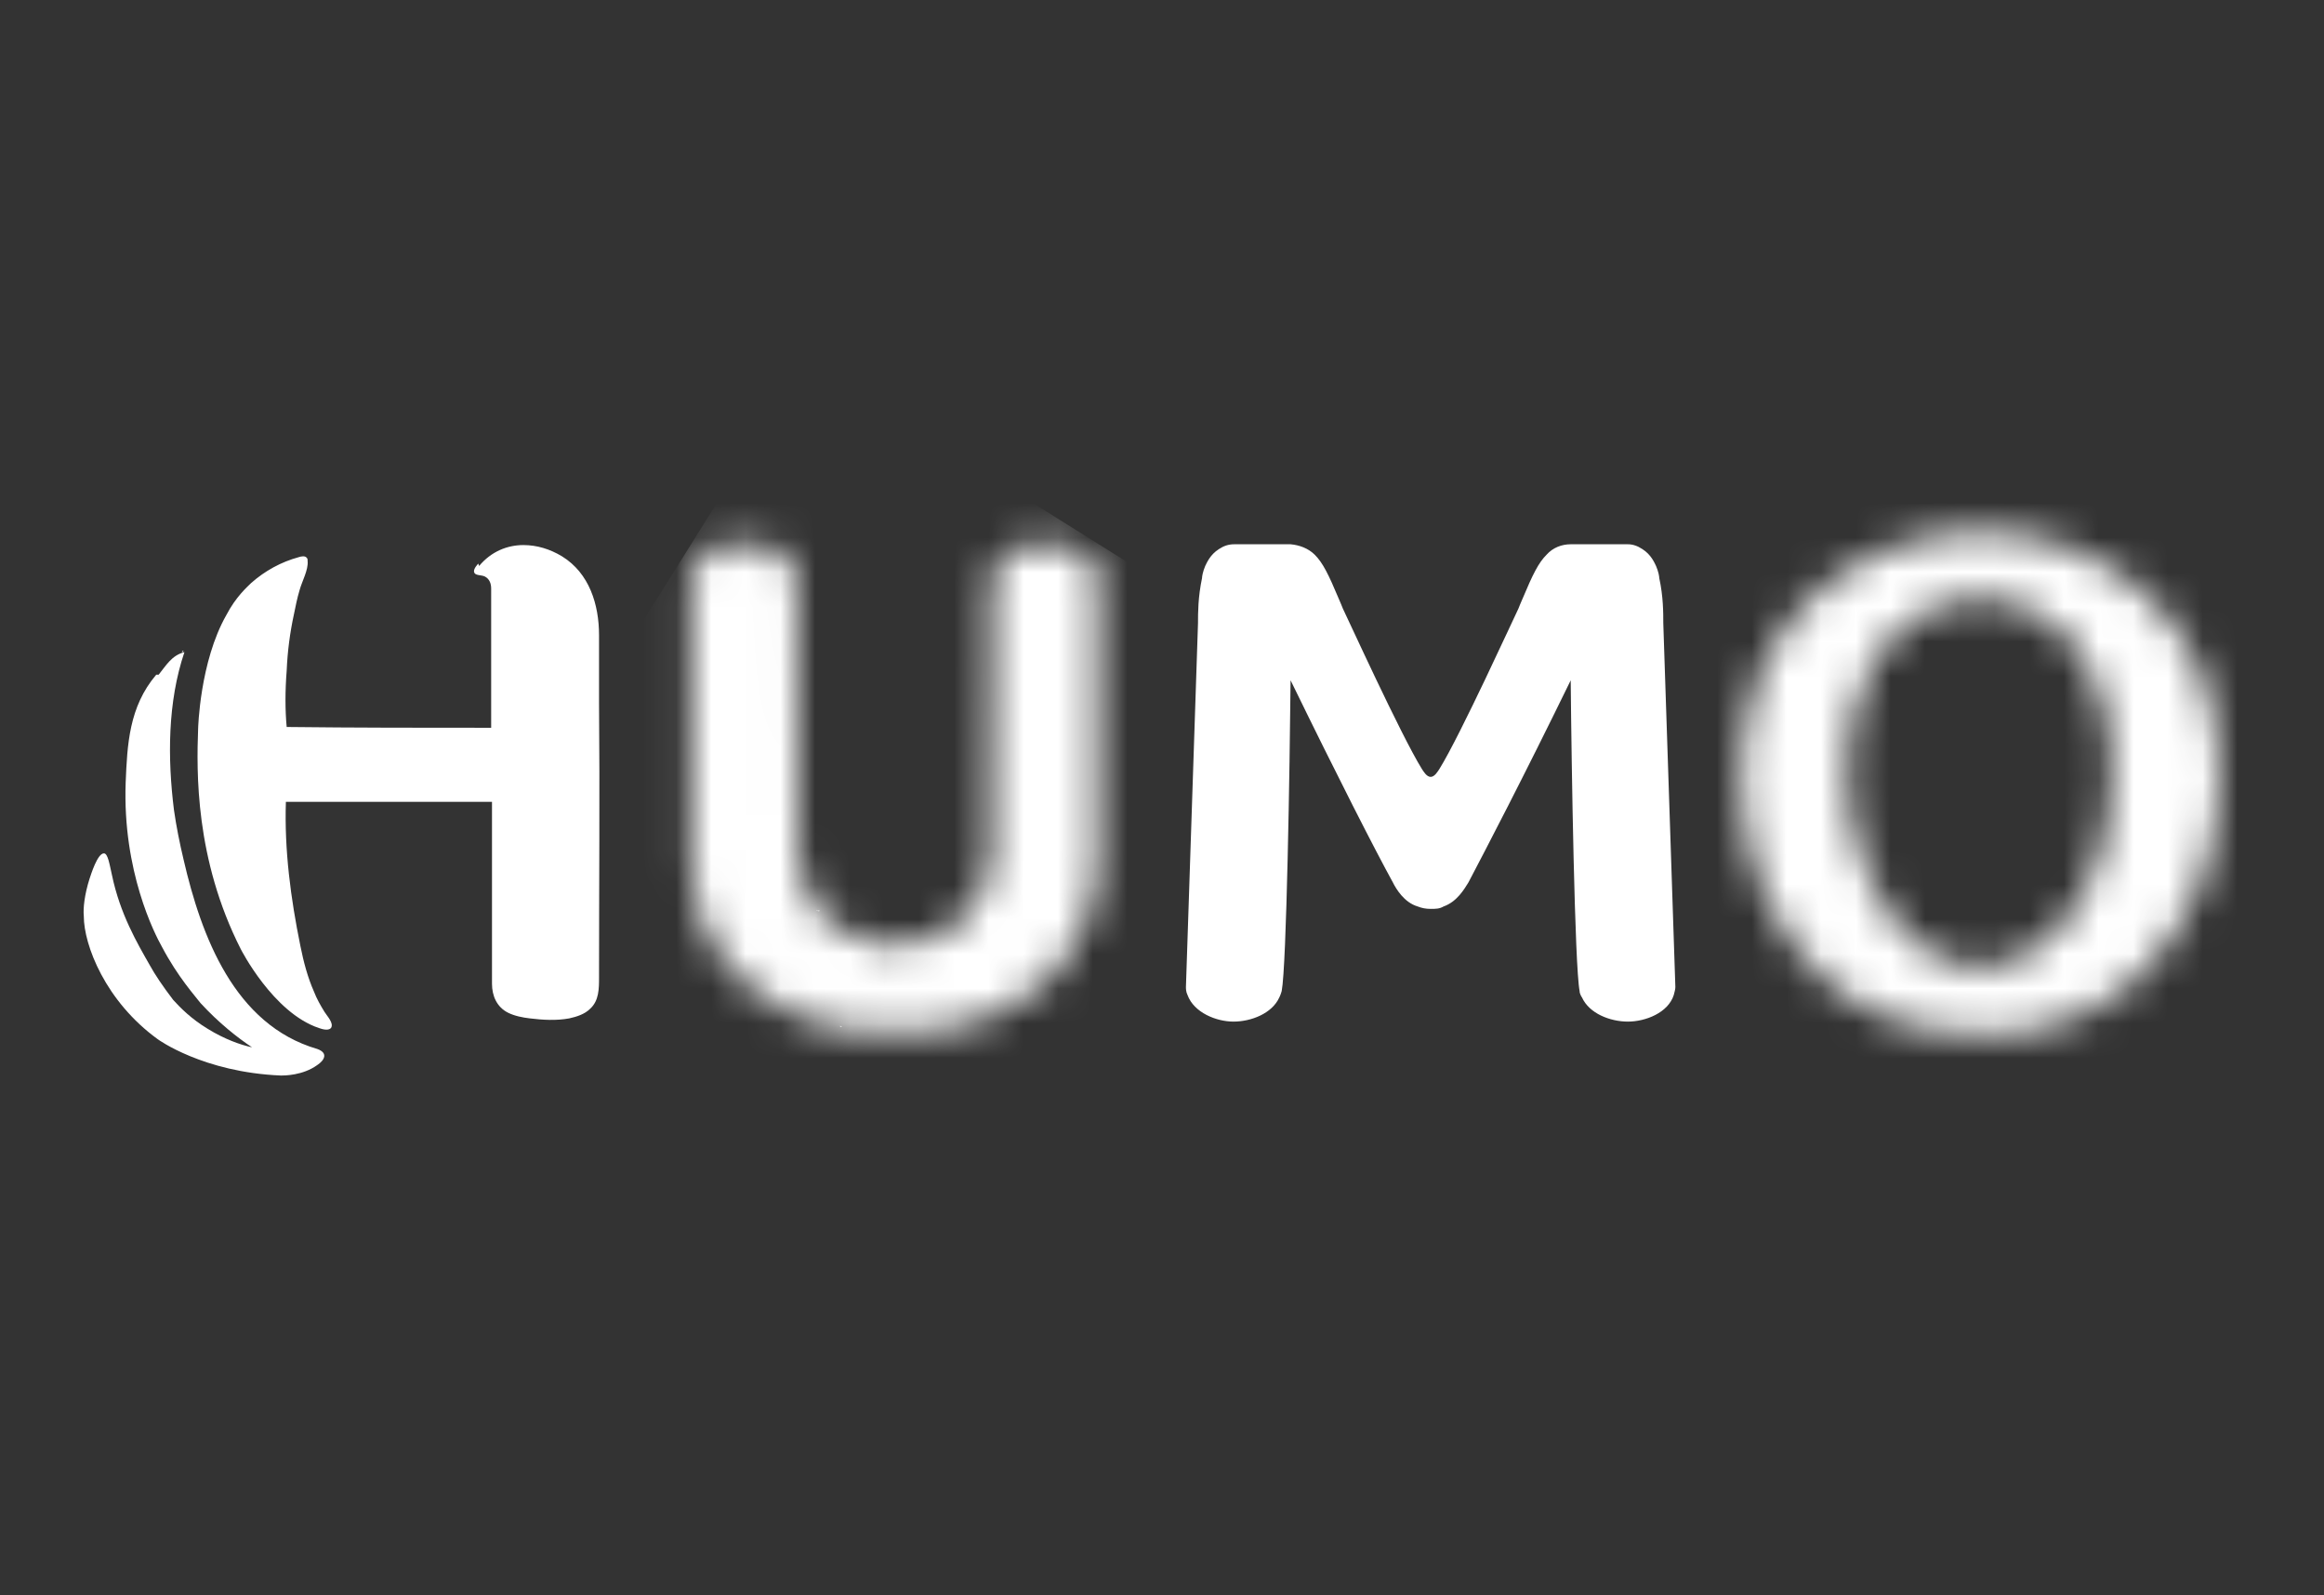 <svg width="67" height="46" viewBox="0 0 67 46" fill="none" xmlns="http://www.w3.org/2000/svg">
<rect x="0" y="0" width="67" height="46" fill="#333333" stroke="none"/>
<path d="M13.789 16.25C13.789 16.25 13.627 16.412 13.673 16.505C13.696 16.598 13.882 16.575 13.975 16.621C14.114 16.691 14.16 16.83 14.16 16.969C14.16 17.132 14.16 18.756 14.16 20.984C12.188 20.984 10.238 20.984 8.265 20.961C8.219 20.474 8.219 19.917 8.265 19.336C8.289 18.779 8.358 18.246 8.474 17.712C8.521 17.48 8.567 17.248 8.637 17.015C8.706 16.76 8.892 16.435 8.869 16.18C8.869 16.134 8.869 16.11 8.846 16.087C8.799 16.017 8.683 16.041 8.614 16.064C8.103 16.203 7.639 16.459 7.244 16.807C7.128 16.923 6.803 17.201 6.525 17.735C5.759 19.081 5.712 21.007 5.712 21.007C5.666 22.238 5.62 24.767 6.942 27.367C6.942 27.367 7.871 29.2 9.194 29.641C9.449 29.734 9.519 29.664 9.542 29.641C9.635 29.502 9.426 29.293 9.356 29.177C9.24 28.991 9.124 28.782 9.054 28.597C8.869 28.179 8.753 27.738 8.66 27.274C8.381 25.904 8.196 24.512 8.242 23.119H14.184V28.365C14.184 28.713 14.323 29.038 14.648 29.2C14.834 29.293 15.066 29.339 15.274 29.363C15.646 29.409 16.04 29.432 16.412 29.363C16.621 29.316 16.853 29.247 17.015 29.084C17.27 28.852 17.27 28.504 17.27 28.179C17.27 25.533 17.294 22.911 17.27 20.265C17.27 19.615 17.27 18.965 17.27 18.315C17.27 17.433 16.992 16.528 16.203 16.041C15.855 15.832 15.483 15.716 15.089 15.716C14.625 15.716 14.16 15.902 13.812 16.319" fill="white"/>
<path d="M4.505 19.453C3.716 20.381 3.669 21.472 3.623 22.563C3.53 25.116 4.458 26.926 4.667 27.297C5.131 28.179 5.642 28.736 5.781 28.922C6.315 29.502 6.849 29.92 7.267 30.198C6.942 30.129 6.477 29.966 5.99 29.665C5.526 29.386 5.201 29.061 4.992 28.829C4.69 28.434 4.458 28.086 4.319 27.831C3.948 27.181 3.46 26.346 3.228 25.232C3.159 24.93 3.112 24.605 2.996 24.605C2.81 24.605 2.625 25.208 2.578 25.348C2.439 25.789 2.393 26.183 2.416 26.415C2.416 27.251 3.042 28.875 4.551 29.966C4.551 29.966 5.851 30.918 8.102 31.011C8.195 31.011 8.729 31.011 9.146 30.709C9.355 30.57 9.471 30.361 9.146 30.245C6.756 29.548 5.804 26.995 5.294 24.791C5.178 24.303 5.085 23.839 5.015 23.352C4.83 21.866 4.83 20.242 5.317 18.803C4.946 18.896 4.783 19.197 4.574 19.453" fill="white"/>
<path d="M5.248 18.802H5.271L5.248 18.779V18.802Z" fill="white"/>
<path d="M5.248 18.779L5.271 18.802L5.293 18.756L5.248 18.779Z" fill="white"/>
<path d="M46.908 15.693C46.908 15.693 46.699 15.693 46.583 15.693C46.444 15.693 46.281 15.693 46.142 15.693C46.049 15.693 45.933 15.693 45.84 15.693C45.655 15.693 45.469 15.693 45.283 15.693C45.028 15.693 44.773 15.786 44.587 15.994C44.355 16.226 44.193 16.551 43.891 17.271C43.844 17.387 43.798 17.48 43.775 17.549C43.659 17.781 42.104 21.193 41.5 22.168C41.454 22.238 41.361 22.4 41.245 22.4C41.129 22.4 41.036 22.238 40.99 22.168C40.386 21.193 38.831 17.781 38.715 17.549C38.692 17.48 38.646 17.387 38.599 17.271C38.297 16.551 38.135 16.226 37.903 15.994C37.717 15.809 37.462 15.716 37.207 15.693C37.021 15.693 36.835 15.693 36.65 15.693C36.557 15.693 36.441 15.693 36.348 15.693C36.209 15.693 36.046 15.693 35.907 15.693C35.791 15.693 35.698 15.693 35.582 15.693C35.419 15.693 35.28 15.739 35.141 15.832C34.886 15.994 34.793 16.226 34.746 16.319C34.677 16.482 34.654 16.621 34.654 16.667C34.538 17.224 34.538 17.665 34.538 17.967C34.422 21.472 34.306 24.953 34.19 28.457C34.19 28.504 34.19 28.597 34.236 28.69C34.422 29.2 35.071 29.456 35.559 29.456C36.069 29.456 36.673 29.223 36.882 28.759C36.882 28.759 36.928 28.666 36.951 28.573C37.091 27.854 37.183 22.122 37.207 19.615C38.576 22.423 39.644 24.512 40.154 25.44C40.247 25.626 40.479 26.021 40.874 26.137C40.99 26.183 41.106 26.206 41.245 26.206C41.384 26.206 41.5 26.206 41.616 26.137C42.011 25.997 42.22 25.626 42.336 25.44C42.823 24.512 43.914 22.423 45.283 19.615C45.306 22.122 45.399 27.854 45.539 28.573C45.539 28.666 45.608 28.759 45.608 28.759C45.817 29.223 46.42 29.456 46.931 29.456C47.442 29.456 48.092 29.2 48.254 28.69C48.277 28.597 48.3 28.527 48.3 28.457C48.184 24.953 48.068 21.472 47.952 17.967C47.952 17.665 47.952 17.201 47.836 16.667C47.836 16.621 47.813 16.482 47.743 16.319C47.697 16.226 47.604 15.994 47.349 15.832C47.21 15.739 47.07 15.693 46.931 15.693" fill="white"/>
<path d="M23.535 26.253C23.535 26.253 23.605 26.253 23.628 26.253C23.628 26.299 23.535 26.253 23.535 26.23" fill="white"/>
<mask id="mask0_18548_69132" style="mask-type:luminance" maskUnits="userSpaceOnUse" x="19" y="15" width="13" height="15">
<path d="M28.854 16.087C28.668 16.296 28.599 16.551 28.599 16.714C28.599 19.29 28.599 21.889 28.575 24.466C28.575 24.721 28.575 25.185 28.297 25.719C28.018 26.276 27.647 26.578 27.554 26.67C27.554 26.67 26.904 27.181 26.046 27.251C25.953 27.251 25.86 27.251 25.86 27.251C25.86 27.251 25.814 27.251 25.79 27.251C25.79 27.251 25.744 27.251 25.721 27.251C25.721 27.251 25.628 27.251 25.535 27.251C24.676 27.181 24.026 26.67 24.026 26.67C23.934 26.601 23.539 26.276 23.284 25.719C23.029 25.185 23.005 24.721 23.005 24.466C23.005 21.889 23.005 19.313 22.982 16.714C22.982 16.551 22.913 16.296 22.727 16.087C22.379 15.693 21.798 15.716 21.358 15.716C20.893 15.716 20.406 15.739 20.127 16.11C19.895 16.389 19.919 16.737 19.942 16.899V24.999C19.942 25.765 20.151 26.763 20.893 27.692C21.706 28.759 22.866 29.223 23.214 29.363C23.934 29.641 24.653 29.711 24.862 29.734C25.233 29.78 25.558 29.78 25.79 29.757C26.023 29.757 26.347 29.757 26.719 29.734C26.928 29.734 27.647 29.641 28.366 29.363C28.715 29.223 29.875 28.759 30.687 27.692C31.407 26.74 31.639 25.742 31.639 24.999V16.899C31.639 16.737 31.685 16.389 31.453 16.11C31.175 15.739 30.687 15.739 30.223 15.716C30.154 15.716 30.061 15.716 29.968 15.716C29.573 15.716 29.156 15.762 28.854 16.087Z" fill="white"/>
</mask>
<g mask="url(#mask0_18548_69132)">
<path d="M23.233 10.406L13.59 25.809L28.383 35.071L38.026 19.668L23.233 10.406Z" fill="white"/>
</g>
<path d="M24.209 29.595C24.209 29.595 24.255 29.595 24.279 29.595L24.232 29.618V29.572L24.209 29.595Z" fill="white"/>
<mask id="mask1_18548_69132" style="mask-type:luminance" maskUnits="userSpaceOnUse" x="50" y="15" width="14" height="15">
<path d="M53.477 24.187C53.082 22.493 53.152 20.473 54.103 18.942C54.776 17.897 55.89 17.271 57.074 17.247C58.258 17.247 59.372 17.874 60.045 18.942C60.996 20.473 61.066 22.469 60.671 24.187C60.254 25.951 59.07 27.854 57.097 27.877C55.101 27.877 53.941 25.951 53.523 24.187M52.803 16.76C51.713 17.572 50.924 18.733 50.529 20.032C49.415 23.769 51.086 28.527 55.124 29.595C55.774 29.757 56.447 29.827 57.097 29.827C57.77 29.827 58.42 29.78 59.07 29.595C63.085 28.55 64.779 23.769 63.665 20.032C63.271 18.733 62.482 17.572 61.391 16.76C60.161 15.832 58.629 15.344 57.097 15.321C55.565 15.367 54.034 15.832 52.803 16.76Z" fill="white"/>
</mask>
<g mask="url(#mask1_18548_69132)">
<path d="M53.225 8.619L43.043 26.163L60.848 36.496L71.03 18.952L53.225 8.619Z" fill="white"/>
</g>
</svg>

